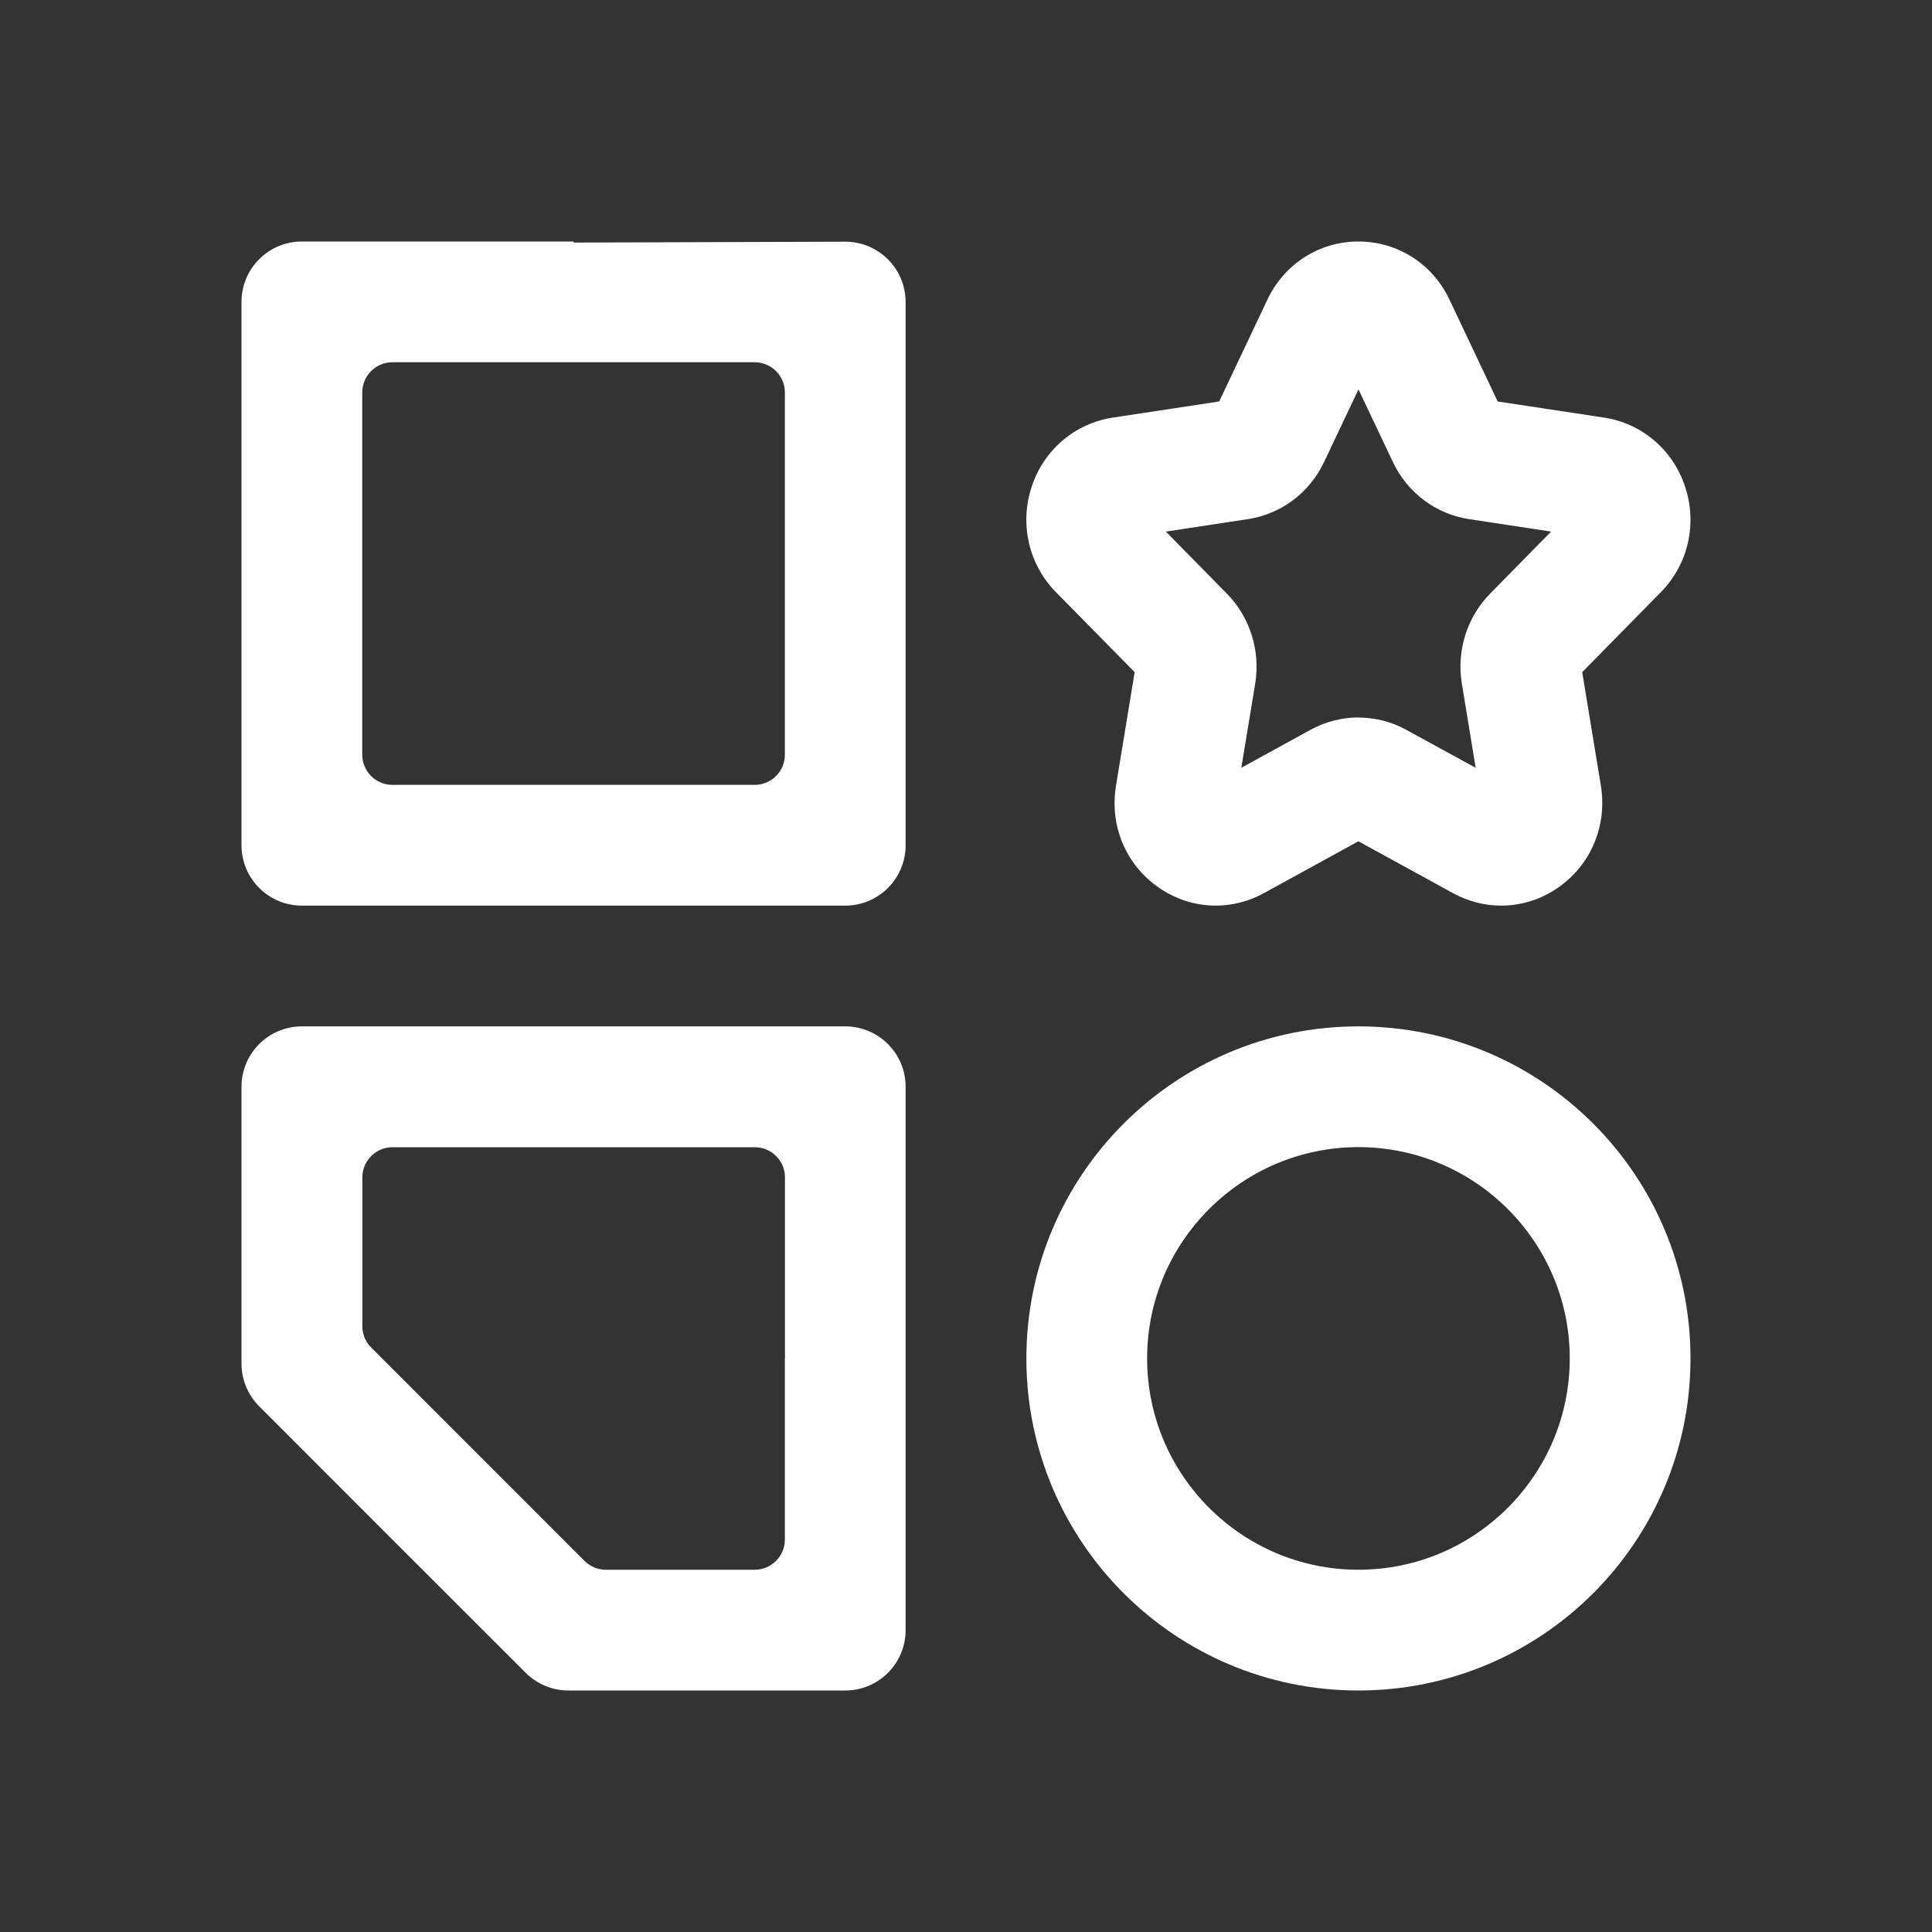 <svg width="20" height="20" viewBox="0 0 20 20" fill="none" xmlns="http://www.w3.org/2000/svg">
<rect x="0" y="0" width="20" height="20" fill="#333333" stroke="none"/>
<g id="icon/outlined/all_menu">
<g id="icon">
<path d="M8.125 14.062V15.938C8.125 16.11 7.985 16.25 7.812 16.25H6.272C6.189 16.25 6.11 16.217 6.051 16.159L3.842 13.949C3.783 13.891 3.751 13.811 3.751 13.728V12.188C3.751 12.016 3.891 11.876 4.063 11.876H7.813C7.986 11.876 8.126 12.016 8.126 12.188V14.063L8.125 14.062ZM3.125 10.625C2.78 10.625 2.5 10.905 2.5 11.25V14.116C2.5 14.282 2.566 14.441 2.684 14.559C3.208 15.083 3.635 15.51 4.062 15.938C4.49 16.365 4.917 16.792 5.441 17.316C5.559 17.434 5.718 17.5 5.884 17.5H8.75C9.095 17.5 9.375 17.22 9.375 16.875V11.25C9.375 10.905 9.095 10.625 8.75 10.625H3.125Z" fill="#fff"/>
<path d="M14.062 11.875C15.269 11.875 16.25 12.856 16.25 14.062C16.25 15.269 15.269 16.25 14.062 16.25C12.856 16.25 11.875 15.269 11.875 14.062C11.875 12.856 12.856 11.875 14.062 11.875ZM14.062 10.625C12.164 10.625 10.625 12.164 10.625 14.062C10.625 15.961 12.164 17.5 14.062 17.5C15.961 17.5 17.5 15.961 17.5 14.062C17.5 12.164 15.961 10.625 14.062 10.625Z" fill="#fff"/>
<path d="M8.125 7.812C8.125 7.985 7.985 8.125 7.812 8.125H4.062C3.89 8.125 3.75 7.985 3.75 7.812V4.062C3.75 3.89 3.89 3.75 4.062 3.75H7.812C7.985 3.75 8.125 3.89 8.125 4.062V7.812ZM5.938 2.5H3.125C2.78 2.5 2.5 2.78 2.5 3.125V8.75C2.5 9.095 2.78 9.375 3.125 9.375H8.75C9.095 9.375 9.375 9.095 9.375 8.75V3.127C9.375 2.781 9.094 2.501 8.748 2.502L5.938 2.511" fill="#fff"/>
<path d="M15.54 9.375C15.37 9.375 15.199 9.332 15.042 9.246L14.062 8.709L13.083 9.246C12.733 9.438 12.314 9.414 11.988 9.183C11.651 8.946 11.485 8.543 11.553 8.132L11.746 6.958L10.932 6.131C10.648 5.843 10.552 5.422 10.681 5.035C10.807 4.655 11.129 4.383 11.519 4.323L12.621 4.156L13.119 3.104C13.295 2.731 13.657 2.5 14.062 2.5C14.468 2.5 14.831 2.731 15.006 3.104L15.504 4.156L16.606 4.323C16.996 4.383 17.317 4.655 17.443 5.035C17.573 5.423 17.476 5.843 17.192 6.131L16.379 6.958L16.572 8.132C16.639 8.543 16.473 8.946 16.137 9.183C15.957 9.311 15.749 9.375 15.54 9.375ZM14.062 7.428C14.233 7.428 14.404 7.47 14.559 7.556L15.276 7.948L15.133 7.076C15.077 6.737 15.186 6.389 15.425 6.146L16.057 5.503L15.208 5.374C14.864 5.322 14.569 5.101 14.419 4.782L14.063 4.031L13.707 4.782C13.557 5.101 13.262 5.322 12.918 5.374L12.069 5.503L12.701 6.146C12.94 6.389 13.049 6.736 12.994 7.076L12.85 7.948L13.566 7.555C13.722 7.47 13.893 7.427 14.063 7.427L14.062 7.428Z" fill="#fff"/>
</g>
</g>
</svg>
